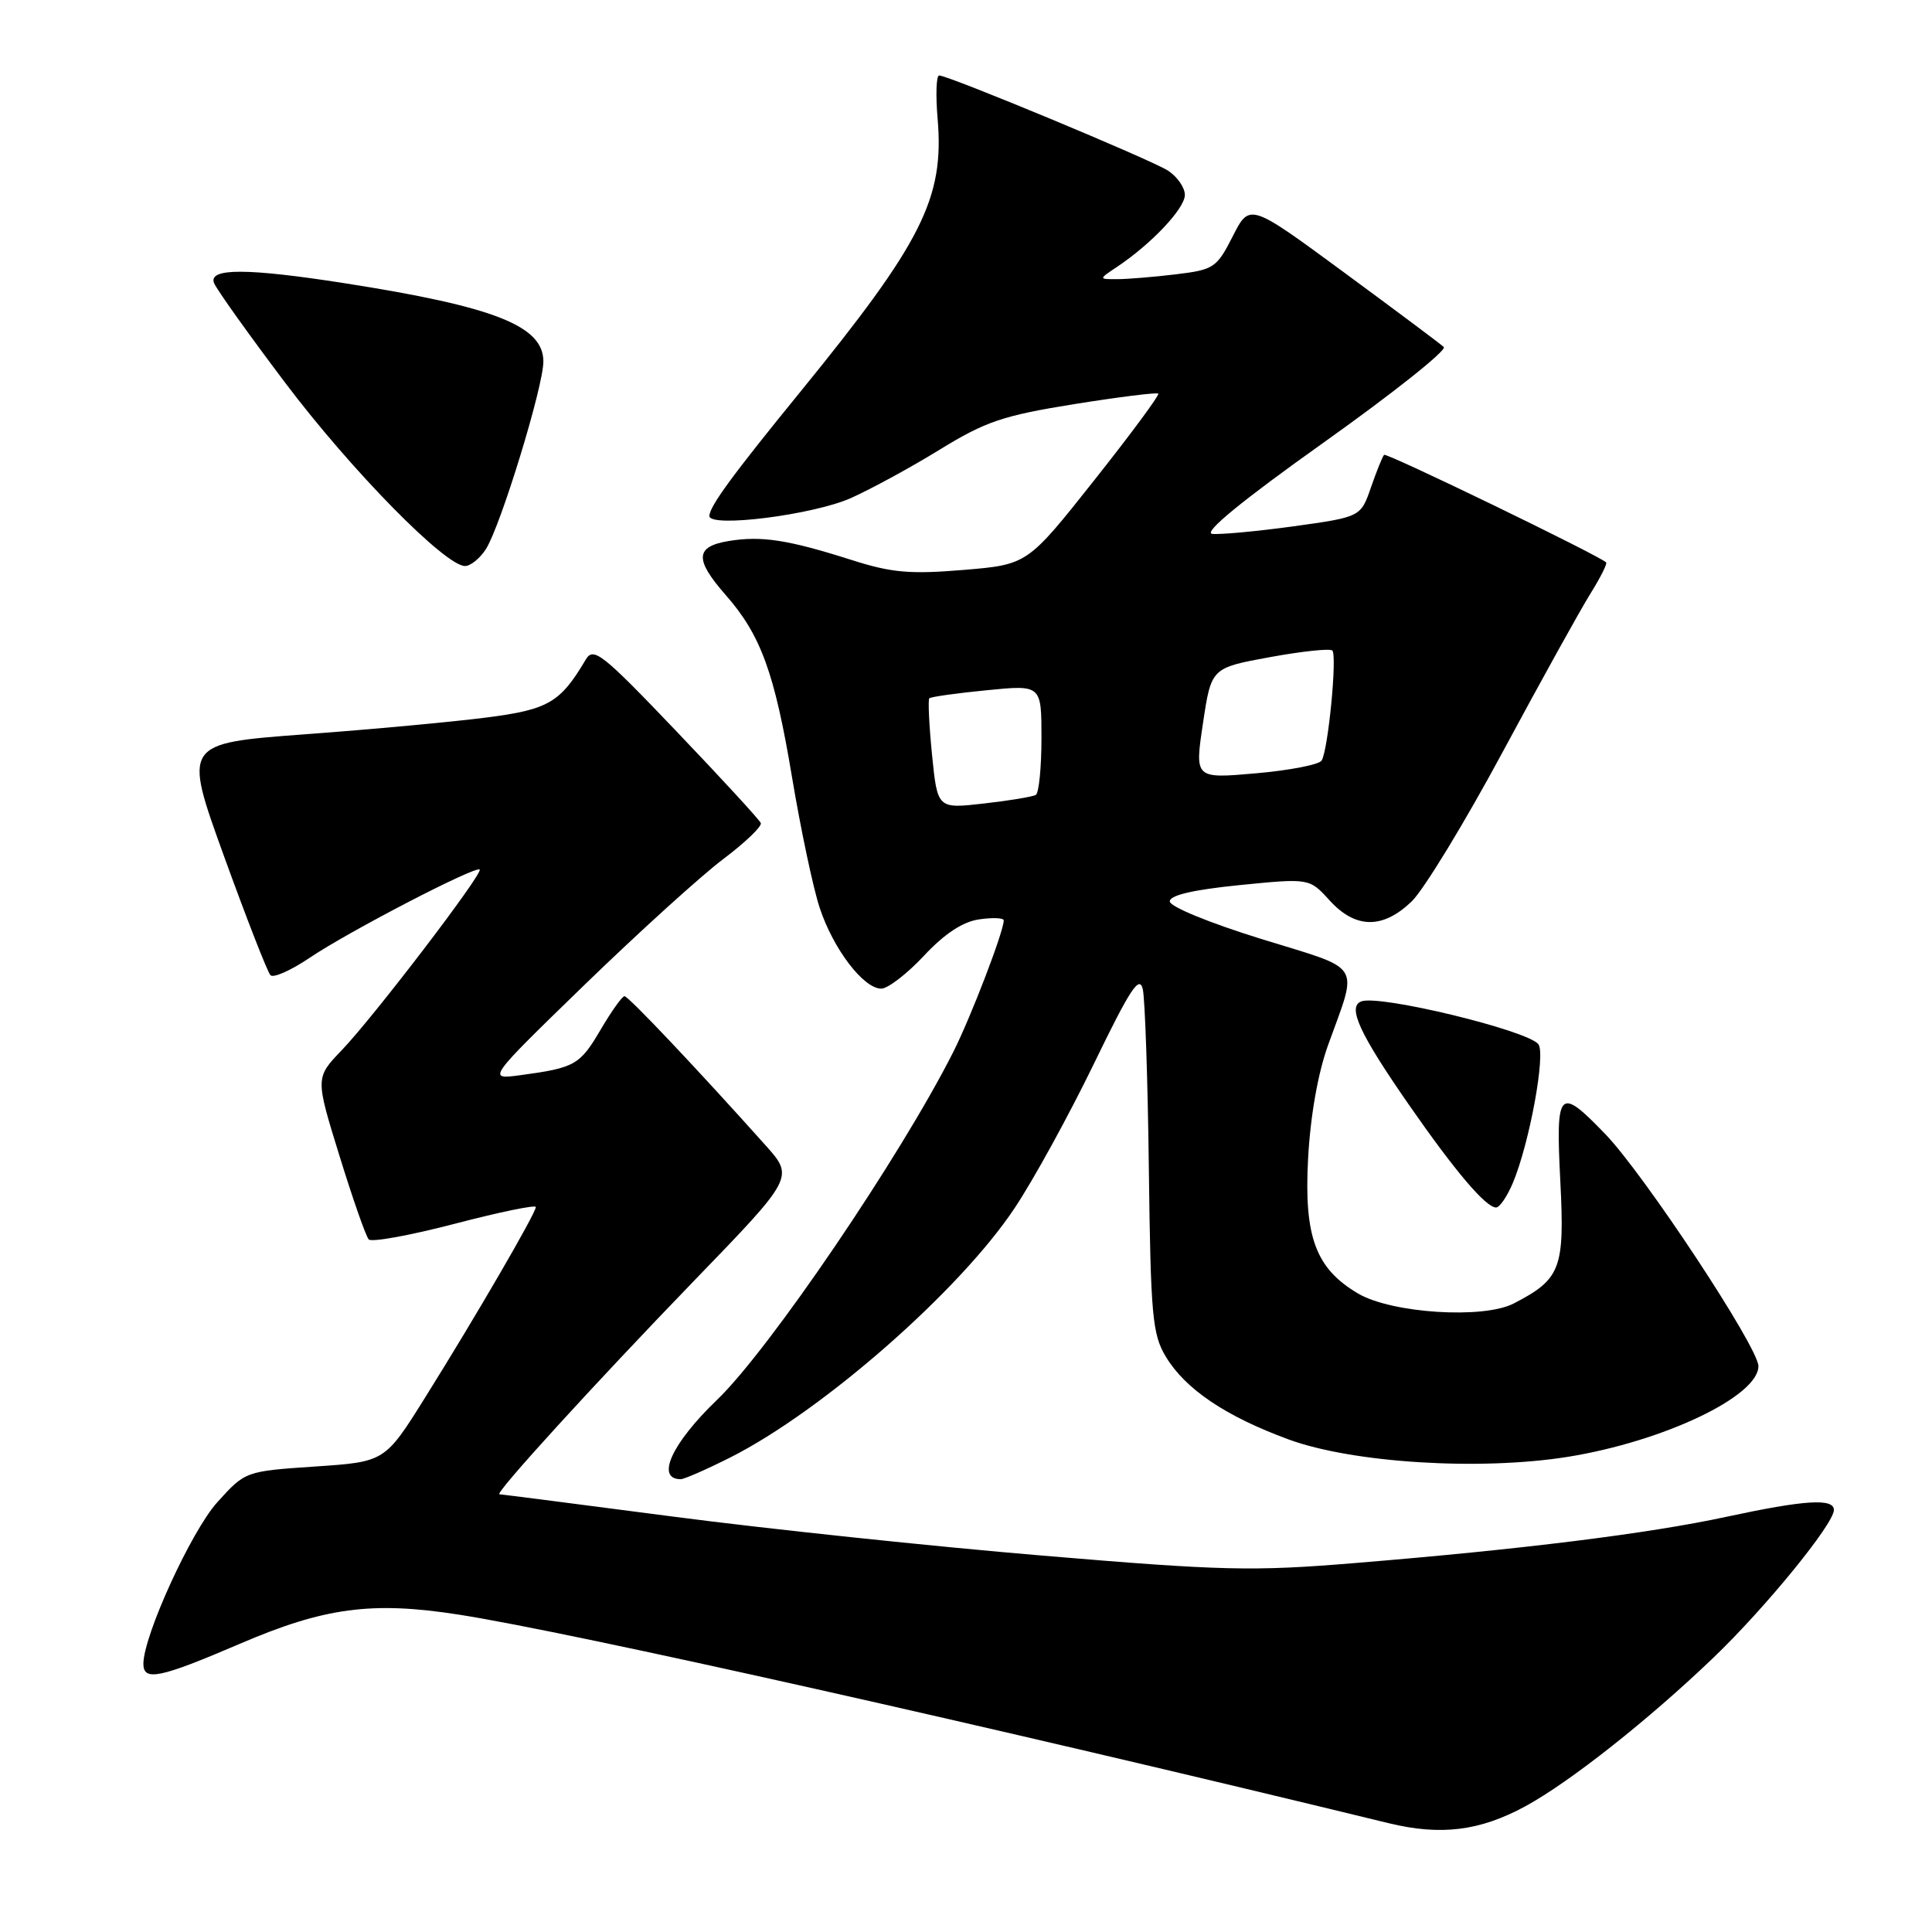 <?xml version="1.0" encoding="UTF-8" standalone="no"?>
<!DOCTYPE svg PUBLIC "-//W3C//DTD SVG 1.1//EN" "http://www.w3.org/Graphics/SVG/1.1/DTD/svg11.dtd" >
<svg xmlns="http://www.w3.org/2000/svg" xmlns:xlink="http://www.w3.org/1999/xlink" version="1.1" viewBox="0 0 256 256">
 <g >
 <path fill="currentColor"
d=" M 202.12 239.34 C 208.03 236.12 218.48 227.86 227.07 219.62 C 233.96 213.01 243.00 201.92 243.00 200.08 C 243.00 198.50 239.13 198.75 228.73 200.99 C 218.38 203.22 201.65 205.30 179.44 207.12 C 165.97 208.23 161.91 208.13 138.18 206.13 C 123.70 204.92 101.66 202.59 89.21 200.96 C 76.75 199.33 66.39 198.00 66.18 198.00 C 65.42 198.00 78.72 183.42 91.86 169.82 C 105.23 156.00 105.23 156.00 101.43 151.75 C 92.44 141.70 83.27 132.00 82.75 132.00 C 82.44 132.00 81.02 134.00 79.59 136.43 C 76.85 141.11 76.18 141.49 69.00 142.46 C 64.50 143.07 64.50 143.07 77.50 130.45 C 84.65 123.52 92.89 116.05 95.81 113.85 C 98.73 111.65 100.98 109.50 100.81 109.06 C 100.64 108.63 95.60 103.15 89.62 96.89 C 79.79 86.59 78.64 85.68 77.62 87.39 C 74.24 93.10 72.67 94.02 64.50 95.07 C 60.10 95.64 49.25 96.65 40.38 97.30 C 24.27 98.50 24.27 98.50 29.70 113.50 C 32.69 121.75 35.45 128.83 35.84 129.22 C 36.23 129.62 38.56 128.58 41.02 126.92 C 46.10 123.48 63.03 114.69 63.56 115.22 C 64.05 115.71 49.51 134.75 45.29 139.15 C 41.78 142.81 41.78 142.81 44.98 153.15 C 46.74 158.84 48.48 163.83 48.86 164.23 C 49.24 164.63 54.38 163.69 60.28 162.15 C 66.17 160.61 71.00 159.61 71.00 159.94 C 71.00 160.75 63.03 174.47 56.38 185.10 C 51.01 193.70 51.01 193.70 41.76 194.32 C 32.50 194.95 32.50 194.95 28.79 199.06 C 25.35 202.87 19.00 216.75 19.00 220.47 C 19.00 222.81 21.18 222.36 31.76 217.82 C 42.99 212.99 49.30 212.15 60.82 213.95 C 75.60 216.25 131.52 228.80 184.00 241.58 C 190.91 243.26 196.08 242.62 202.12 239.34 Z  M 96.79 193.11 C 109.02 186.93 127.19 171.00 134.45 160.07 C 136.94 156.34 141.65 147.75 144.93 140.99 C 149.77 131.00 150.99 129.14 151.43 131.10 C 151.72 132.42 152.09 143.18 152.23 155.00 C 152.47 174.38 152.70 176.82 154.48 179.77 C 157.08 184.08 162.38 187.65 170.71 190.72 C 179.20 193.85 196.07 194.90 207.74 193.04 C 220.42 191.00 233.00 185.02 233.00 181.02 C 233.00 178.54 217.85 155.59 212.69 150.25 C 206.55 143.89 206.13 144.33 206.75 156.51 C 207.34 168.11 206.82 169.49 200.57 172.72 C 196.56 174.80 184.43 174.02 179.97 171.41 C 174.33 168.09 172.77 163.89 173.33 153.50 C 173.63 147.90 174.63 142.22 175.97 138.50 C 179.97 127.37 180.77 128.64 167.10 124.41 C 160.23 122.28 155.00 120.13 155.00 119.44 C 155.00 118.62 158.10 117.90 164.25 117.28 C 173.50 116.36 173.50 116.36 176.18 119.31 C 179.61 123.08 183.21 123.13 187.04 119.46 C 188.64 117.93 194.09 108.98 199.14 99.59 C 204.20 90.19 209.42 80.77 210.74 78.66 C 212.06 76.54 213.00 74.68 212.82 74.52 C 211.72 73.52 183.71 59.95 183.40 60.27 C 183.19 60.48 182.41 62.42 181.66 64.58 C 180.30 68.50 180.30 68.50 171.40 69.74 C 166.51 70.41 161.65 70.86 160.62 70.74 C 159.39 70.58 164.55 66.35 175.43 58.61 C 184.61 52.08 191.76 46.39 191.31 45.98 C 190.87 45.57 184.89 41.10 178.04 36.06 C 165.59 26.90 165.59 26.90 163.35 31.30 C 161.22 35.49 160.85 35.74 155.80 36.35 C 152.89 36.70 149.39 36.99 148.03 36.99 C 145.55 37.00 145.55 37.00 148.03 35.35 C 152.59 32.30 157.00 27.62 157.00 25.83 C 157.00 24.85 155.99 23.40 154.75 22.60 C 152.45 21.13 125.68 10.00 124.44 10.00 C 124.06 10.00 123.97 12.59 124.24 15.75 C 125.13 26.27 122.21 32.07 106.11 51.84 C 97.06 62.94 94.00 67.12 94.00 68.37 C 94.00 69.96 107.68 68.24 112.72 66.01 C 115.35 64.84 120.65 61.96 124.50 59.59 C 130.60 55.84 132.89 55.07 142.33 53.55 C 148.28 52.60 153.30 51.97 153.48 52.16 C 153.66 52.35 149.84 57.52 144.98 63.65 C 136.14 74.81 136.14 74.81 127.66 75.52 C 120.57 76.11 118.13 75.89 112.84 74.20 C 104.42 71.52 100.93 70.98 96.60 71.68 C 92.11 72.41 92.00 74.10 96.14 78.82 C 100.82 84.14 102.64 89.15 104.95 103.00 C 106.10 109.88 107.74 117.65 108.61 120.28 C 110.40 125.73 114.42 131.00 116.77 131.00 C 117.64 131.00 120.19 129.04 122.43 126.64 C 125.16 123.72 127.57 122.13 129.75 121.82 C 131.54 121.56 133.00 121.62 133.00 121.96 C 133.00 123.42 128.65 134.77 126.30 139.42 C 119.31 153.26 101.93 178.85 95.00 185.50 C 89.01 191.25 86.84 196.00 90.20 196.00 C 90.67 196.00 93.63 194.70 96.79 193.11 Z  M 200.48 156.70 C 202.67 151.45 204.84 139.64 203.84 138.36 C 202.39 136.52 182.76 131.77 180.38 132.69 C 178.50 133.40 180.14 136.96 186.69 146.39 C 192.81 155.20 196.88 160.00 198.24 160.00 C 198.71 160.00 199.72 158.52 200.48 156.70 Z  M 64.39 72.75 C 66.34 69.69 72.00 51.23 72.00 47.90 C 72.00 43.18 65.55 40.64 45.68 37.53 C 32.74 35.51 27.59 35.50 28.36 37.50 C 28.68 38.32 32.95 44.31 37.85 50.80 C 46.60 62.38 58.99 75.00 61.62 75.00 C 62.35 75.00 63.60 73.99 64.39 72.75 Z  M 123.50 100.03 C 123.11 96.10 122.95 92.72 123.14 92.53 C 123.34 92.33 126.76 91.85 130.75 91.46 C 138.00 90.74 138.00 90.74 138.00 97.81 C 138.00 101.70 137.66 105.08 137.25 105.33 C 136.84 105.57 133.74 106.09 130.36 106.47 C 124.22 107.17 124.22 107.17 123.50 100.03 Z  M 159.40 95.84 C 160.50 88.50 160.50 88.50 168.24 87.08 C 172.50 86.30 176.23 85.90 176.54 86.20 C 177.20 86.87 175.99 99.41 175.12 100.78 C 174.78 101.32 170.86 102.08 166.40 102.47 C 158.30 103.18 158.30 103.18 159.40 95.84 Z "/>
</g>
</svg>